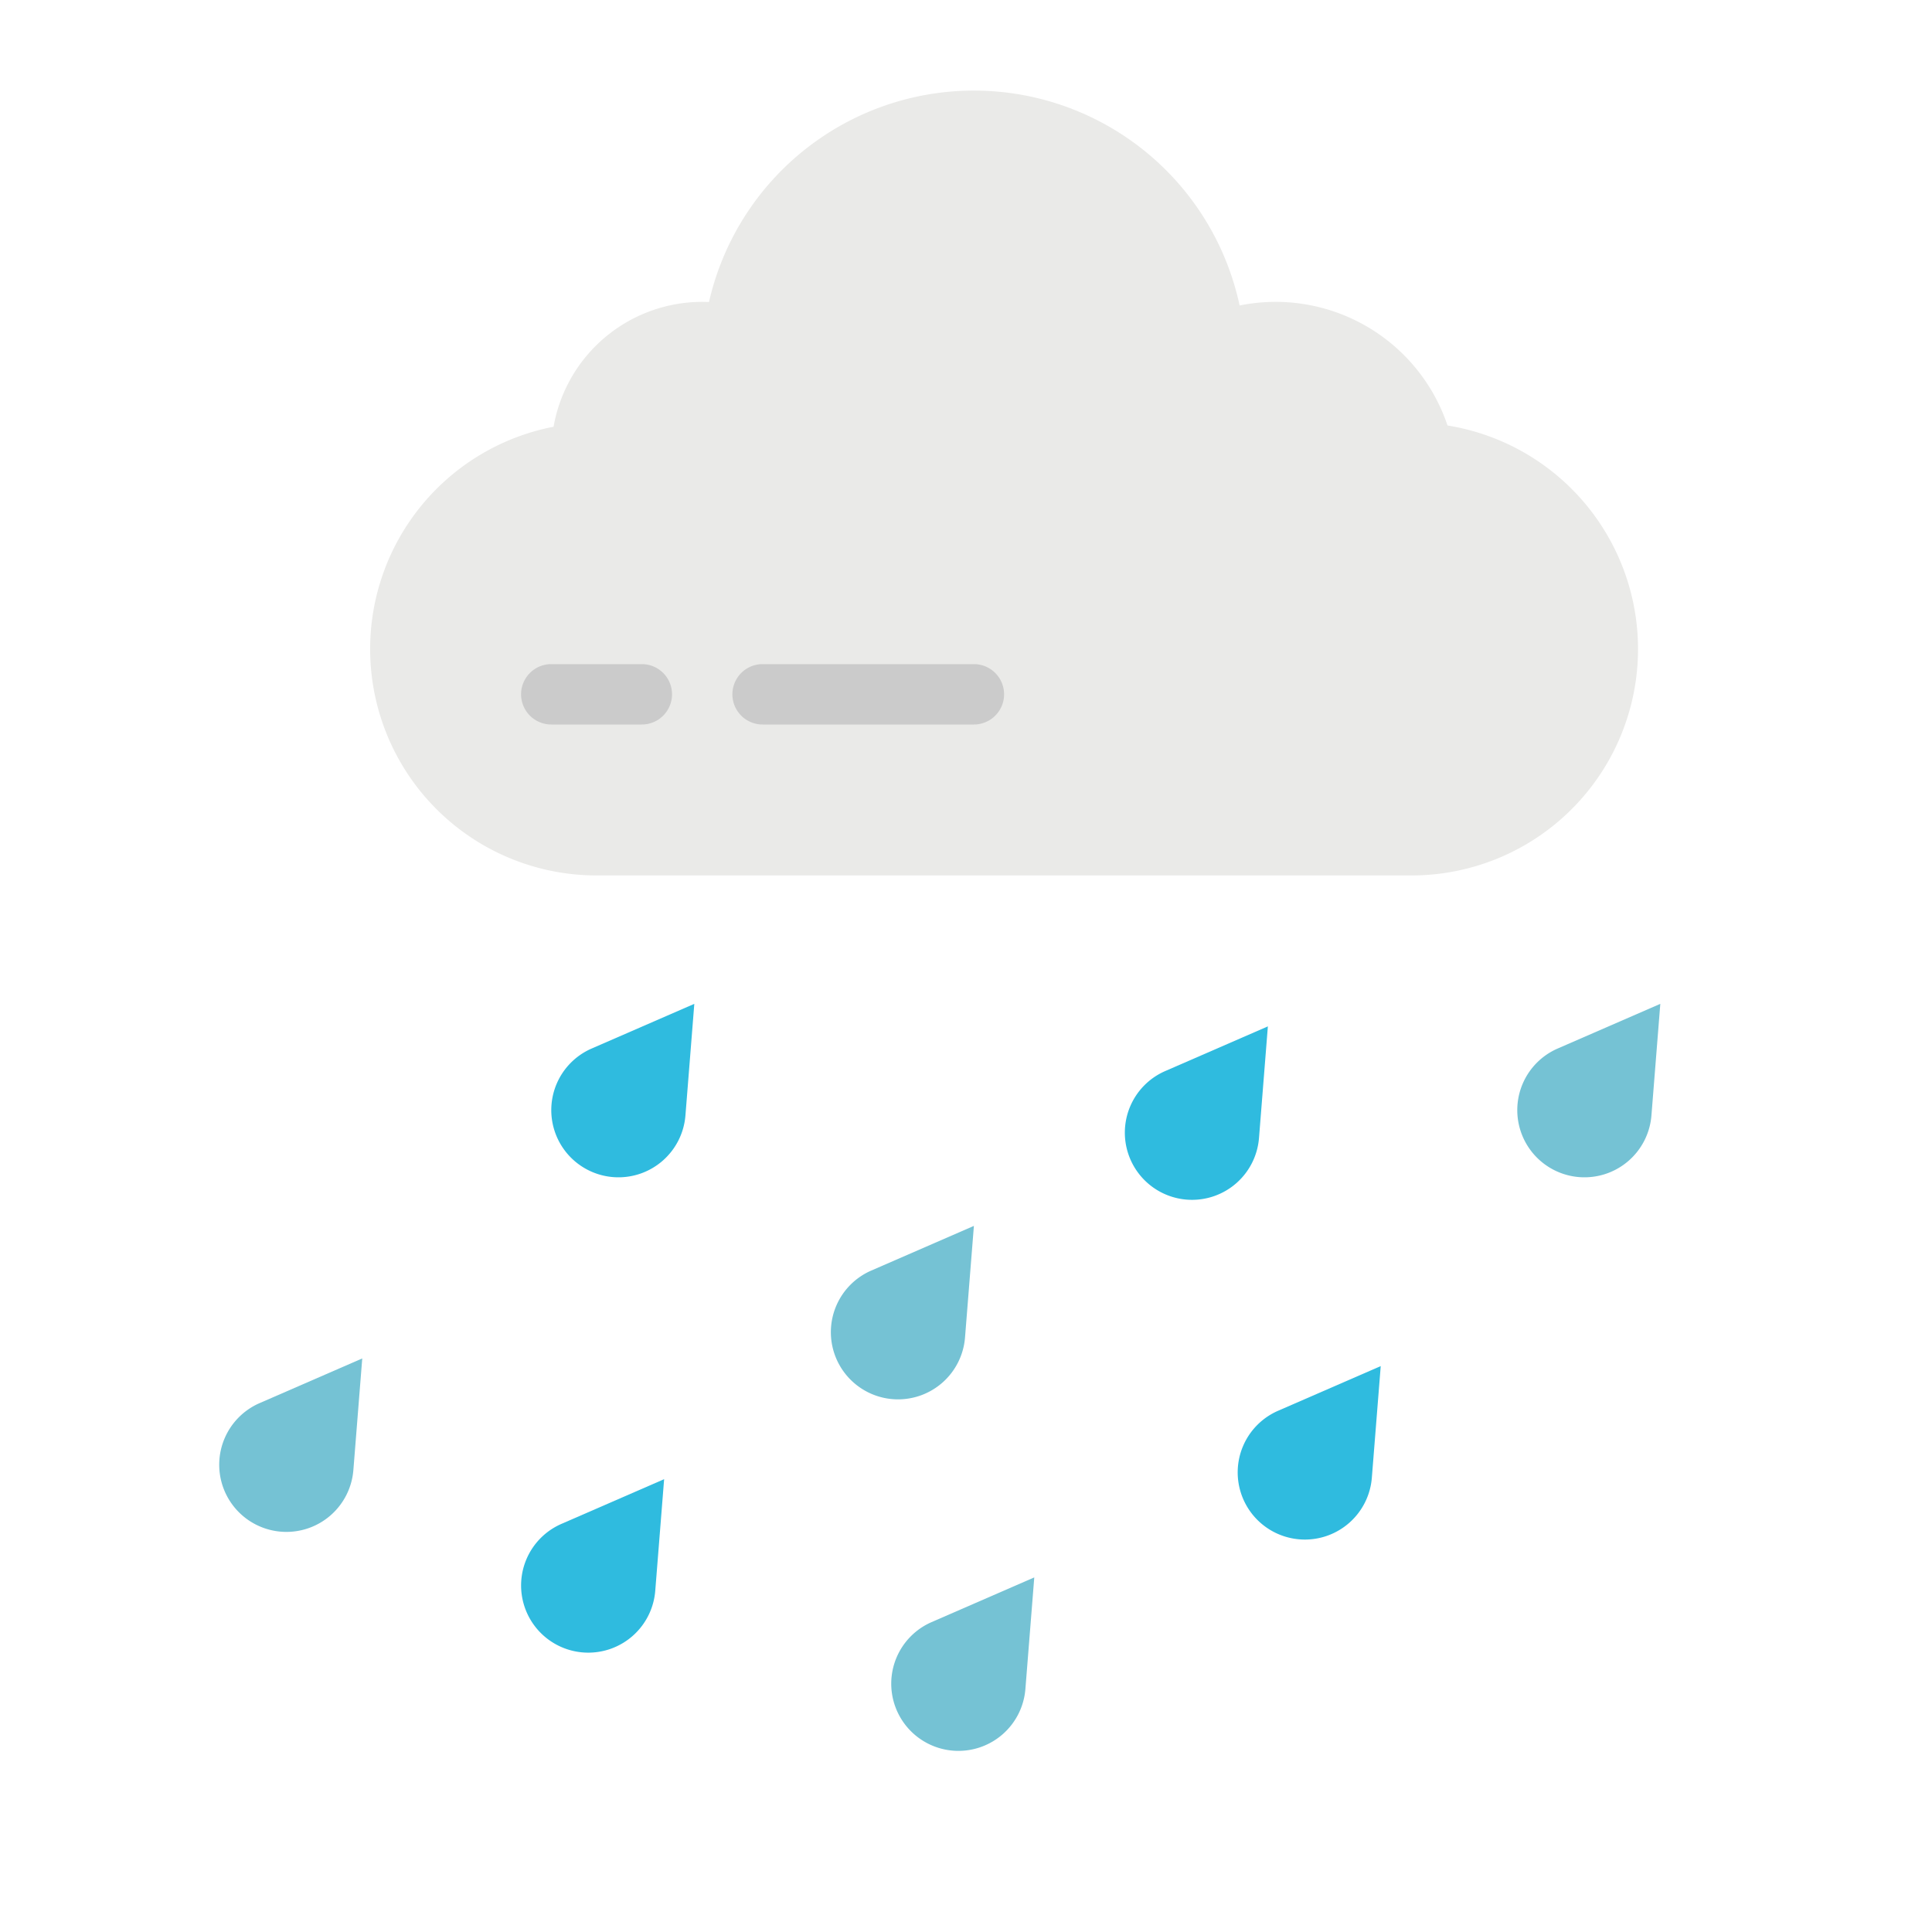 <svg height="512" viewBox="0 0 512 512" width="512" xmlns="http://www.w3.org/2000/svg"><g id="flat"><path d="m383.607 112.759a48.045 48.045 0 0 0 -55.1-31.8 72 72 0 0 0 -140.618-.914c-.6-.026-1.194-.045-1.8-.045a40 40 0 0 0 -39.389 33.094 60.01 60.01 0 0 0 -48.607 58.906 60 60 0 0 0 60 60h216a60 60 0 0 0 60-60 60.009 60.009 0 0 0 -50.486-59.241z" fill="#eaeae8"/><path d="m258.093 324.874-27.206 11.843a17.8 17.8 0 0 0 -9.538 22.645 17.8 17.8 0 0 0 16.077 11.473 17.8 17.8 0 0 0 18.313-16.382z" fill="#75c2d4"/><path d="m365.907 362.03-27.207 11.843a17.8 17.8 0 0 0 -9.537 22.645 17.8 17.8 0 0 0 16.077 11.473 17.8 17.8 0 0 0 18.313-16.382z" fill="#2fbbdf"/><g fill="#75c2d4"><path d="m96 360-27.206 11.843a17.8 17.8 0 0 0 -9.537 22.645 17.8 17.8 0 0 0 16.077 11.473 17.8 17.8 0 0 0 18.313-16.382z"/><path d="m440 266.03-27.206 11.843a17.8 17.8 0 0 0 -9.537 22.645 17.8 17.8 0 0 0 16.077 11.473 17.8 17.8 0 0 0 18.313-16.382z"/><path d="m274.093 418.03-27.206 11.843a17.8 17.8 0 0 0 -9.538 22.645 17.8 17.8 0 0 0 16.077 11.473 17.8 17.8 0 0 0 18.313-16.382z"/></g><path d="m336 272-27.206 11.843a17.8 17.8 0 0 0 -9.537 22.645 17.8 17.8 0 0 0 16.077 11.473 17.8 17.8 0 0 0 18.313-16.382z" fill="#2fbbdf"/><path d="m176 392-27.206 11.843a17.8 17.8 0 0 0 -9.537 22.645 17.8 17.8 0 0 0 16.077 11.473 17.8 17.8 0 0 0 18.313-16.382z" fill="#2fbbdf"/><path d="m184 266.03-27.206 11.843a17.8 17.8 0 0 0 -9.537 22.645 17.8 17.8 0 0 0 16.077 11.473 17.8 17.8 0 0 0 18.313-16.382z" fill="#2fbbdf"/><path d="m170.093 192h-24a8 8 0 1 1 0-16h24a8 8 0 0 1 0 16z" fill="#cbcbcb"/><path d="m258.093 192h-56a8 8 0 1 1 0-16h56a8 8 0 0 1 0 16z" fill="#cbcbcb"/></g></svg>